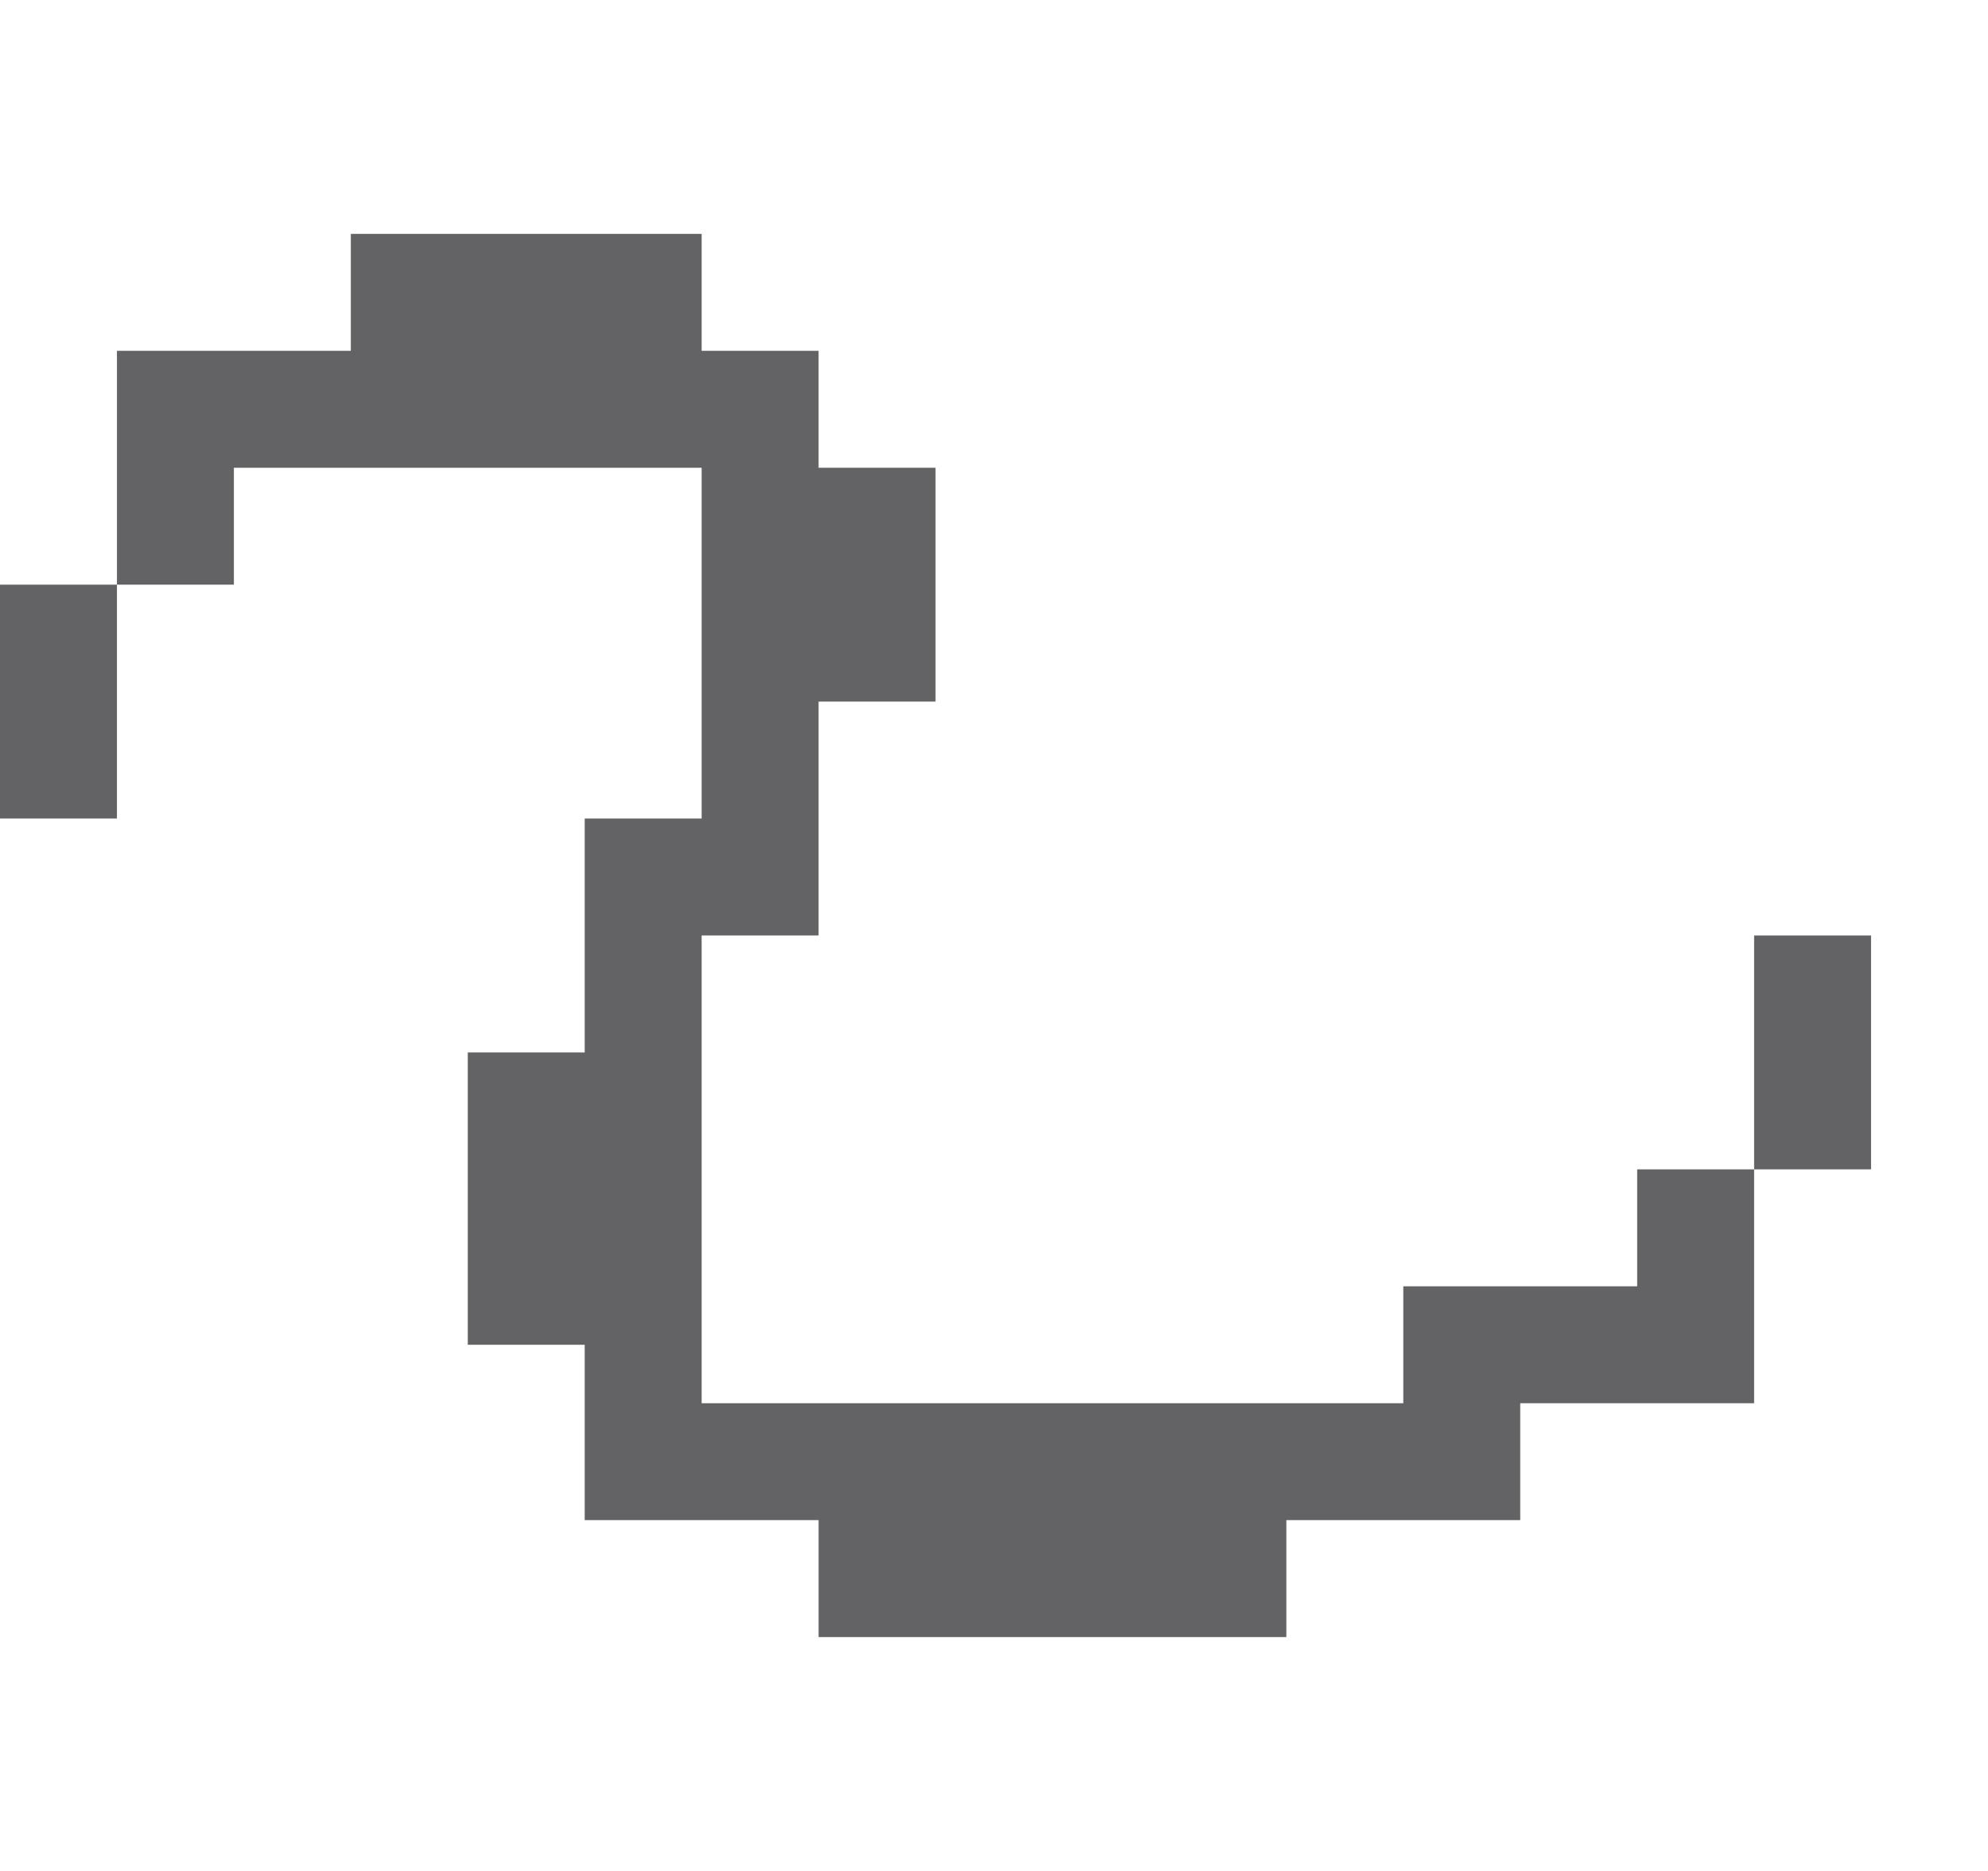 <svg height="16" viewBox="0 0 17 16" width="17" xmlns="http://www.w3.org/2000/svg"><path d="m3 2v1h-1-1v2h1v-1h4v3h-1v1 1h-1v2.5h1v1.5h1 1v1h4v-1h1 1v-1h2v-1-1h-1v1h-1-1v1h-6v-4h1v-1-1h1v-2h-1v-1h-1v-1zm12 8h1v-2h-1zm-14-5h-1v2h1z" fill="#636366"/></svg>